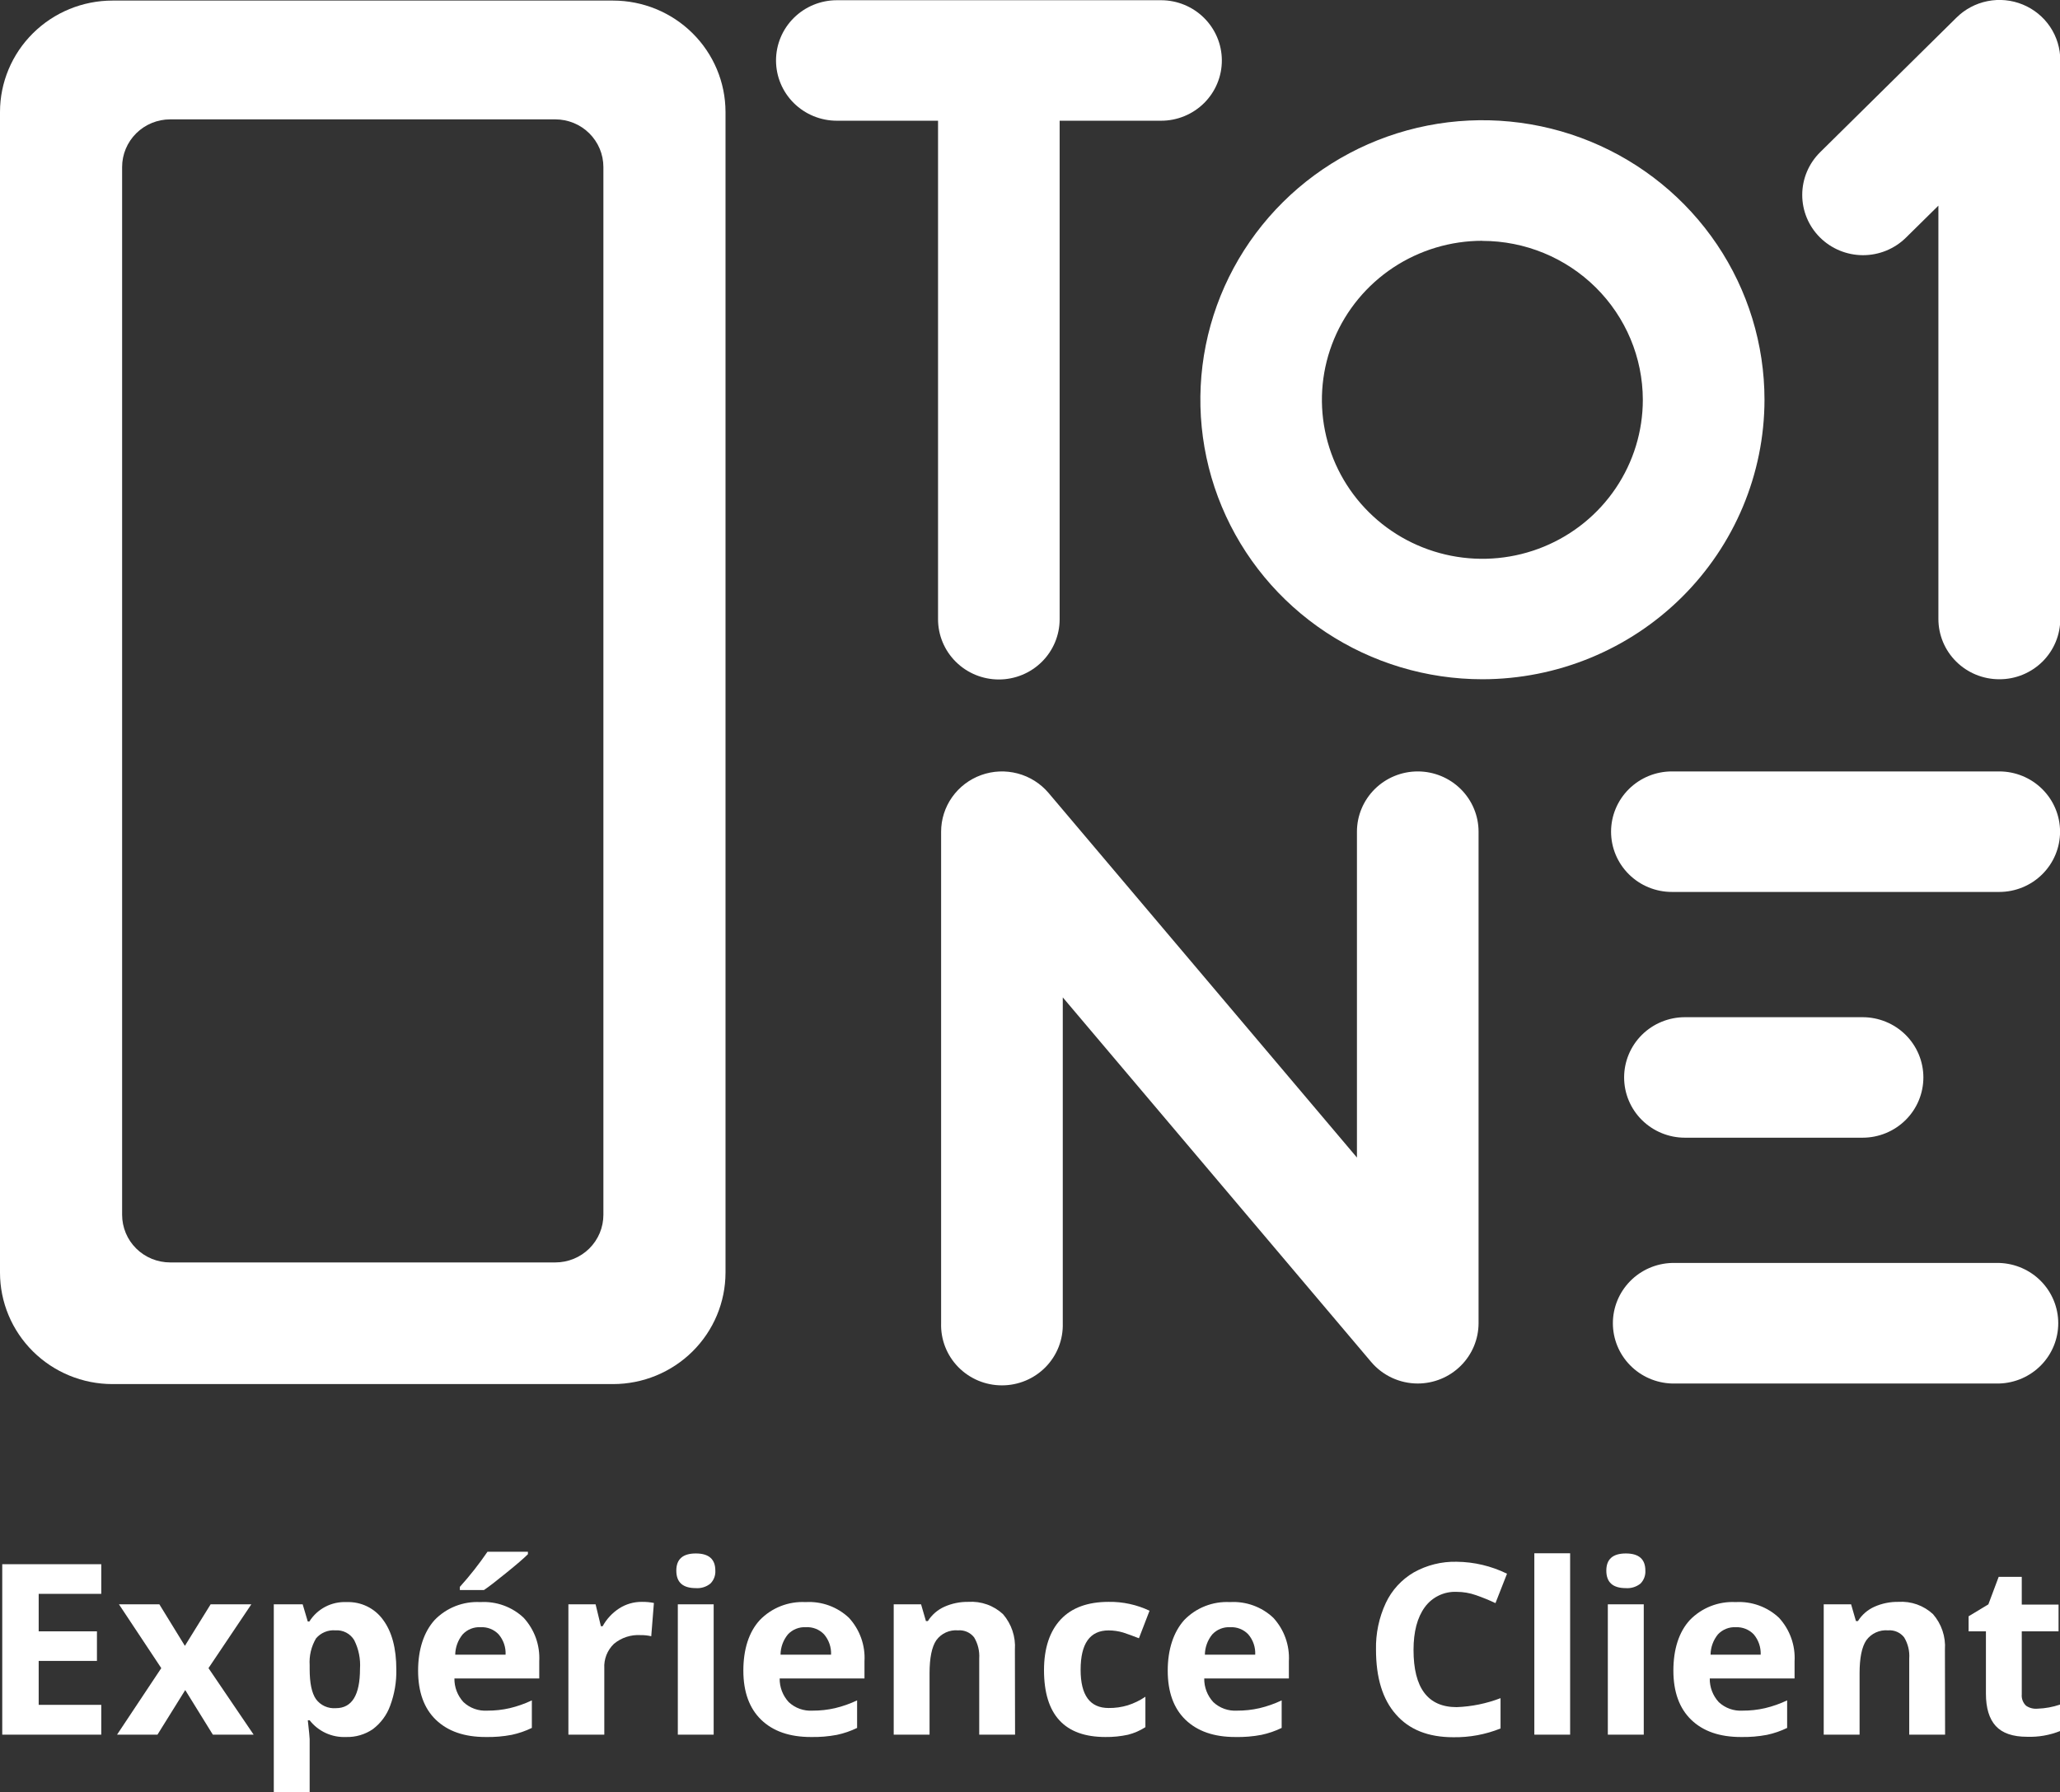 <svg width="100" height="87" viewBox="0 0 100 87" fill="none" xmlns="http://www.w3.org/2000/svg">
<rect x="0" y="0" width="100" height="87" fill="#333333" stroke="none"/>
<g clip-path="url(#clip0_18_490)">
<path d="M68.823 67.168C68.392 67.168 67.966 67.074 67.575 66.893C67.184 66.712 66.838 66.448 66.561 66.121L51.591 48.422V64.24C51.603 64.632 51.535 65.022 51.393 65.388C51.25 65.754 51.034 66.087 50.759 66.369C50.483 66.65 50.154 66.874 49.789 67.027C49.425 67.18 49.033 67.258 48.638 67.258C48.242 67.258 47.85 67.18 47.486 67.027C47.122 66.874 46.792 66.65 46.517 66.369C46.241 66.087 46.026 65.754 45.883 65.388C45.74 65.022 45.673 64.632 45.685 64.24V40.378C45.685 39.777 45.872 39.191 46.22 38.7C46.568 38.208 47.06 37.834 47.629 37.629C48.199 37.423 48.818 37.397 49.403 37.552C49.988 37.707 50.511 38.037 50.901 38.497L65.871 56.198V40.378C65.871 39.602 66.183 38.858 66.736 38.309C67.29 37.761 68.04 37.452 68.823 37.452C69.606 37.452 70.356 37.761 70.91 38.309C71.464 38.858 71.775 39.602 71.775 40.378V64.24C71.774 65.016 71.463 65.76 70.909 66.309C70.356 66.858 69.606 67.167 68.823 67.168Z" fill="white"/>
<path d="M71.962 32.977C69.254 32.977 66.607 32.181 64.355 30.69C62.104 29.199 60.349 27.08 59.312 24.6C58.276 22.12 58.005 19.392 58.533 16.759C59.062 14.127 60.366 11.709 62.281 9.811C64.195 7.913 66.635 6.621 69.291 6.097C71.947 5.574 74.7 5.842 77.202 6.869C79.704 7.897 81.843 9.636 83.347 11.867C84.852 14.099 85.655 16.723 85.655 19.407C85.65 23.005 84.206 26.454 81.639 28.998C79.073 31.542 75.593 32.973 71.962 32.977ZM71.962 11.69C70.422 11.689 68.915 12.142 67.634 12.989C66.353 13.838 65.354 15.043 64.764 16.454C64.174 17.865 64.019 19.417 64.32 20.915C64.62 22.413 65.362 23.789 66.452 24.868C67.541 25.948 68.93 26.683 70.441 26.981C71.952 27.279 73.518 27.126 74.942 26.541C76.365 25.957 77.582 24.967 78.437 23.697C79.293 22.427 79.749 20.934 79.749 19.407C79.745 17.362 78.924 15.402 77.464 13.956C76.004 12.51 74.026 11.697 71.962 11.695V11.69Z" fill="white"/>
<path d="M97.051 32.977C96.663 32.977 96.279 32.902 95.921 32.755C95.563 32.608 95.237 32.393 94.963 32.121C94.688 31.85 94.471 31.527 94.322 31.172C94.174 30.817 94.097 30.436 94.097 30.052V9.984L92.522 11.537C91.967 12.084 91.215 12.391 90.432 12.389C89.649 12.387 88.899 12.077 88.347 11.527C87.794 10.977 87.485 10.232 87.487 9.456C87.489 8.68 87.802 7.937 88.357 7.389L94.969 0.861C95.381 0.45 95.908 0.169 96.482 0.055C97.056 -0.059 97.652 -0.002 98.193 0.221C98.733 0.443 99.195 0.819 99.52 1.302C99.844 1.785 100.016 2.353 100.014 2.934V30.041C100.015 30.427 99.94 30.809 99.791 31.166C99.643 31.523 99.425 31.847 99.15 32.12C98.874 32.393 98.547 32.609 98.187 32.757C97.827 32.904 97.441 32.979 97.051 32.977Z" fill="white"/>
<path d="M59.313 2.925C59.315 3.31 59.24 3.692 59.092 4.048C58.945 4.405 58.727 4.729 58.453 5.002C58.179 5.274 57.853 5.491 57.494 5.638C57.135 5.786 56.75 5.862 56.361 5.861H51.439V30.063C51.439 30.839 51.128 31.583 50.575 32.131C50.021 32.68 49.271 32.988 48.488 32.988C47.705 32.988 46.954 32.68 46.401 32.131C45.847 31.583 45.536 30.839 45.536 30.063V5.861H40.623C39.84 5.861 39.089 5.553 38.536 5.005C37.982 4.456 37.671 3.712 37.671 2.936C37.671 2.16 37.982 1.416 38.536 0.868C39.089 0.319 39.84 0.011 40.623 0.011H56.37C57.149 0.013 57.896 0.321 58.447 0.867C58.999 1.413 59.31 2.153 59.313 2.925Z" fill="white"/>
<path d="M29.762 0.028H5.457C4.01 0.029 2.623 0.6 1.6 1.614C0.577 2.628 0.001 4.002 0 5.436V61.787C0.001 63.221 0.577 64.596 1.6 65.61C2.623 66.624 4.01 67.195 5.457 67.196H29.762C31.208 67.195 32.596 66.624 33.619 65.61C34.642 64.596 35.217 63.221 35.219 61.787V5.428C35.215 3.996 34.639 2.623 33.616 1.611C32.593 0.598 31.207 0.029 29.762 0.028ZM29.291 58.979C29.291 59.282 29.23 59.583 29.113 59.864C28.995 60.145 28.823 60.399 28.607 60.614C28.39 60.829 28.132 60.999 27.849 61.115C27.566 61.231 27.262 61.29 26.956 61.29H8.263C7.957 61.29 7.653 61.231 7.37 61.115C7.086 60.999 6.829 60.829 6.612 60.614C6.395 60.399 6.223 60.145 6.106 59.864C5.989 59.583 5.928 59.282 5.928 58.979V8.109C5.928 7.495 6.174 6.907 6.612 6.473C7.05 6.039 7.644 5.795 8.263 5.795H26.956C27.262 5.795 27.566 5.855 27.849 5.971C28.133 6.087 28.39 6.258 28.607 6.473C28.823 6.687 28.995 6.943 29.113 7.223C29.23 7.504 29.291 7.805 29.291 8.109V58.979Z" fill="white"/>
<path d="M97.051 67.168H81.159C80.391 67.145 79.663 66.826 79.129 66.28C78.594 65.734 78.295 65.002 78.295 64.242C78.295 63.481 78.594 62.75 79.129 62.203C79.663 61.657 80.391 61.339 81.159 61.315H97.051C97.819 61.339 98.547 61.657 99.081 62.203C99.616 62.75 99.915 63.481 99.915 64.242C99.915 65.002 99.616 65.734 99.081 66.28C98.547 66.826 97.819 67.145 97.051 67.168Z" fill="white"/>
<path d="M97.051 43.303H81.159C80.376 43.303 79.625 42.995 79.072 42.446C78.518 41.897 78.207 41.153 78.207 40.378C78.207 39.602 78.518 38.858 79.072 38.309C79.625 37.761 80.376 37.452 81.159 37.452H97.051C97.834 37.452 98.585 37.761 99.138 38.309C99.692 38.858 100.003 39.602 100.003 40.378C100.003 41.153 99.692 41.897 99.138 42.446C98.585 42.995 97.834 43.303 97.051 43.303Z" fill="white"/>
<path d="M90.417 55.234H81.792C81.009 55.234 80.259 54.926 79.705 54.377C79.152 53.829 78.841 53.085 78.841 52.309C78.841 51.533 79.152 50.789 79.705 50.24C80.259 49.692 81.009 49.384 81.792 49.384H90.417C91.2 49.384 91.95 49.692 92.504 50.24C93.057 50.789 93.368 51.533 93.368 52.309C93.368 53.085 93.057 53.829 92.504 54.377C91.95 54.926 91.2 55.234 90.417 55.234Z" fill="white"/>
<path d="M4.916 84.216H0.109V75.941H4.916V77.38H1.878V79.2H4.706V80.636H1.878V82.769H4.916V84.216Z" fill="white"/>
<path d="M7.829 80.986L5.774 77.888H7.736L8.975 79.905L10.225 77.888H12.201L10.121 80.986L12.313 84.216H10.332L8.992 82.05L7.644 84.216H5.682L7.829 80.986Z" fill="white"/>
<path d="M16.798 84.33C16.459 84.345 16.122 84.279 15.815 84.138C15.508 83.997 15.239 83.785 15.032 83.519H14.942C15.001 84.05 15.032 84.353 15.032 84.436V87H13.291V77.888H14.693L14.94 78.722H15.018C15.208 78.419 15.476 78.172 15.794 78.006C16.112 77.841 16.47 77.763 16.829 77.78C17.173 77.767 17.516 77.84 17.825 77.991C18.134 78.142 18.401 78.368 18.6 78.647C19.026 79.225 19.239 80.026 19.239 81.052C19.252 81.653 19.15 82.25 18.939 82.814C18.776 83.265 18.483 83.659 18.098 83.95C17.717 84.21 17.261 84.344 16.798 84.33ZM16.282 79.152C16.105 79.138 15.927 79.165 15.763 79.234C15.599 79.302 15.454 79.408 15.34 79.544C15.109 79.937 15.002 80.39 15.032 80.844V81.03C15.032 81.708 15.133 82.197 15.338 82.491C15.447 82.64 15.594 82.759 15.763 82.836C15.933 82.912 16.119 82.945 16.305 82.93C17.086 82.93 17.476 82.293 17.476 81.019C17.508 80.54 17.412 80.06 17.196 79.63C17.103 79.473 16.967 79.344 16.804 79.26C16.641 79.175 16.457 79.138 16.274 79.152H16.282Z" fill="white"/>
<path d="M23.573 84.33C22.544 84.33 21.742 84.053 21.162 83.497C20.582 82.941 20.296 82.139 20.296 81.108C20.296 80.077 20.576 79.23 21.098 78.65C21.382 78.355 21.728 78.125 22.11 77.975C22.493 77.825 22.904 77.758 23.315 77.78C23.7 77.757 24.087 77.812 24.449 77.944C24.812 78.075 25.143 78.279 25.423 78.544C25.683 78.829 25.884 79.162 26.014 79.524C26.143 79.887 26.198 80.271 26.177 80.655V81.489H22.059C22.053 81.912 22.21 82.323 22.499 82.636C22.653 82.78 22.834 82.891 23.033 82.962C23.232 83.033 23.443 83.063 23.654 83.05C24.021 83.052 24.387 83.012 24.744 82.93C25.114 82.842 25.474 82.715 25.818 82.552V83.889C25.507 84.04 25.178 84.153 24.84 84.225C24.422 84.304 23.997 84.34 23.573 84.33ZM23.326 78.999C23.165 78.99 23.003 79.017 22.854 79.077C22.704 79.137 22.57 79.229 22.46 79.347C22.231 79.626 22.104 79.973 22.098 80.333H24.543C24.561 79.974 24.44 79.621 24.206 79.347C24.094 79.229 23.957 79.136 23.805 79.076C23.653 79.016 23.489 78.99 23.326 78.999ZM22.323 77.194V77.041C22.808 76.503 23.256 75.933 23.665 75.335H25.627V75.455C25.431 75.652 25.092 75.944 24.615 76.33C24.139 76.716 23.774 77.005 23.494 77.194H22.323Z" fill="white"/>
<path d="M31.157 77.769C31.354 77.766 31.55 77.784 31.743 77.822L31.614 79.438C31.445 79.399 31.272 79.38 31.099 79.383C30.627 79.354 30.162 79.506 29.801 79.808C29.642 79.961 29.517 80.147 29.437 80.352C29.357 80.557 29.322 80.777 29.335 80.997V84.216H27.592V77.888H28.912L29.17 78.952H29.254C29.445 78.603 29.721 78.306 30.056 78.088C30.383 77.877 30.767 77.766 31.157 77.769Z" fill="white"/>
<path d="M32.831 76.252C32.831 75.697 33.145 75.419 33.778 75.419C34.411 75.419 34.725 75.697 34.725 76.252C34.732 76.367 34.714 76.483 34.673 76.591C34.632 76.699 34.569 76.797 34.487 76.88C34.288 77.042 34.035 77.121 33.778 77.102C33.145 77.102 32.831 76.819 32.831 76.252ZM34.644 84.216H32.904V77.888H34.644V84.216Z" fill="white"/>
<path d="M39.362 84.33C38.336 84.33 37.531 84.053 36.954 83.497C36.377 82.941 36.085 82.139 36.085 81.108C36.085 80.077 36.351 79.23 36.887 78.65C37.172 78.355 37.518 78.125 37.901 77.975C38.284 77.825 38.695 77.758 39.106 77.78C39.492 77.757 39.877 77.813 40.239 77.944C40.602 78.076 40.933 78.28 41.212 78.544C41.473 78.828 41.674 79.162 41.803 79.524C41.933 79.887 41.988 80.271 41.965 80.655V81.489H37.848C37.842 81.912 37.999 82.323 38.288 82.636C38.442 82.779 38.623 82.891 38.822 82.962C39.021 83.033 39.232 83.063 39.443 83.05C39.81 83.052 40.176 83.012 40.533 82.93C40.903 82.842 41.263 82.715 41.607 82.552V83.889C41.297 84.04 40.969 84.153 40.631 84.225C40.213 84.304 39.787 84.339 39.362 84.33ZM39.118 78.999C38.956 78.99 38.794 79.017 38.644 79.077C38.494 79.137 38.359 79.229 38.249 79.347C38.02 79.626 37.893 79.973 37.89 80.333H40.343C40.359 79.974 40.238 79.621 40.004 79.347C39.891 79.228 39.753 79.135 39.6 79.075C39.447 79.015 39.282 78.989 39.118 78.999Z" fill="white"/>
<path d="M49.275 84.216H47.535V80.522C47.559 80.162 47.473 79.804 47.288 79.494C47.197 79.377 47.078 79.284 46.941 79.224C46.804 79.165 46.655 79.14 46.506 79.152C46.303 79.135 46.098 79.17 45.913 79.255C45.728 79.34 45.568 79.471 45.449 79.636C45.233 79.958 45.124 80.492 45.124 81.239V84.216H43.384V77.888H44.712L44.948 78.7H45.043C45.236 78.395 45.516 78.153 45.847 78.005C46.212 77.843 46.608 77.763 47.008 77.769C47.315 77.749 47.622 77.792 47.911 77.894C48.201 77.997 48.465 78.158 48.69 78.366C49.102 78.844 49.31 79.463 49.267 80.091L49.275 84.216Z" fill="white"/>
<path d="M53.662 84.33C51.676 84.33 50.682 83.249 50.68 81.086C50.68 80.011 50.96 79.191 51.492 78.622C52.025 78.052 52.807 77.769 53.816 77.769C54.503 77.758 55.184 77.906 55.803 78.199L55.288 79.536C55.007 79.427 54.761 79.336 54.523 79.258C54.293 79.19 54.055 79.155 53.816 79.155C52.91 79.155 52.457 79.792 52.457 81.066C52.457 82.305 52.911 82.922 53.816 82.922C54.131 82.926 54.445 82.882 54.747 82.791C55.05 82.694 55.338 82.554 55.602 82.375V83.853C55.343 84.019 55.059 84.143 54.761 84.219C54.4 84.297 54.031 84.335 53.662 84.33Z" fill="white"/>
<path d="M59.963 84.33C58.934 84.33 58.133 84.053 57.552 83.497C56.972 82.941 56.686 82.139 56.686 81.108C56.686 80.077 56.967 79.23 57.488 78.65C57.773 78.355 58.118 78.125 58.501 77.975C58.883 77.825 59.294 77.758 59.705 77.78C60.09 77.757 60.477 77.812 60.839 77.944C61.202 78.075 61.534 78.279 61.813 78.544C62.074 78.829 62.275 79.162 62.404 79.524C62.533 79.887 62.589 80.271 62.567 80.655V81.489H58.458C58.452 81.912 58.609 82.323 58.898 82.636C59.051 82.78 59.233 82.891 59.432 82.962C59.63 83.033 59.842 83.063 60.053 83.05C60.419 83.052 60.785 83.012 61.143 82.93C61.513 82.842 61.873 82.715 62.217 82.552V83.889C61.906 84.04 61.577 84.153 61.238 84.225C60.818 84.305 60.391 84.34 59.963 84.33ZM59.716 78.999C59.555 78.99 59.394 79.017 59.244 79.077C59.094 79.137 58.96 79.229 58.85 79.347C58.621 79.626 58.494 79.973 58.489 80.333H60.933C60.951 79.974 60.831 79.621 60.596 79.347C60.485 79.23 60.349 79.138 60.199 79.078C60.048 79.018 59.887 78.991 59.725 78.999H59.716Z" fill="white"/>
<path d="M70.712 77.283C70.412 77.27 70.114 77.331 69.844 77.461C69.574 77.591 69.34 77.786 69.165 78.027C68.801 78.525 68.618 79.217 68.618 80.102C68.618 81.954 69.316 82.88 70.712 82.88C71.442 82.853 72.162 82.705 72.842 82.444V83.916C72.114 84.209 71.333 84.353 70.547 84.341C69.332 84.341 68.403 83.971 67.761 83.23C67.116 82.502 66.796 81.452 66.796 80.088C66.779 79.309 66.941 78.535 67.27 77.827C67.561 77.205 68.036 76.686 68.632 76.338C69.266 75.983 69.985 75.804 70.712 75.822C71.561 75.83 72.396 76.029 73.156 76.402L72.596 77.83C72.288 77.685 71.972 77.556 71.651 77.444C71.35 77.338 71.032 77.283 70.712 77.283Z" fill="white"/>
<path d="M76.22 84.216H74.482V75.41H76.22V84.216Z" fill="white"/>
<path d="M77.977 76.252C77.977 75.697 78.291 75.419 78.925 75.419C79.558 75.419 79.872 75.697 79.872 76.252C79.879 76.367 79.861 76.482 79.821 76.591C79.78 76.699 79.718 76.797 79.637 76.88C79.437 77.041 79.182 77.121 78.925 77.102C78.291 77.102 77.977 76.819 77.977 76.252ZM79.794 84.216H78.05V77.888H79.794V84.216Z" fill="white"/>
<path d="M84.508 84.33C83.482 84.33 82.678 84.053 82.101 83.497C81.523 82.941 81.232 82.139 81.232 81.108C81.232 80.077 81.498 79.23 82.033 78.65C82.319 78.355 82.665 78.125 83.048 77.975C83.431 77.825 83.842 77.758 84.253 77.78C84.639 77.757 85.025 77.814 85.387 77.945C85.75 78.076 86.081 78.28 86.361 78.544C86.622 78.829 86.823 79.162 86.952 79.524C87.082 79.887 87.137 80.271 87.115 80.655V81.489H82.998C82.991 81.912 83.147 82.322 83.435 82.636C83.588 82.779 83.77 82.891 83.969 82.962C84.168 83.033 84.379 83.063 84.59 83.05C84.957 83.052 85.322 83.012 85.68 82.93C86.05 82.842 86.41 82.715 86.754 82.552V83.889C86.444 84.04 86.116 84.153 85.778 84.225C85.36 84.304 84.934 84.339 84.508 84.33ZM84.264 78.999C84.103 78.99 83.941 79.017 83.791 79.077C83.641 79.137 83.506 79.229 83.395 79.347C83.168 79.626 83.041 79.974 83.037 80.333H85.47C85.485 79.974 85.365 79.623 85.133 79.347C85.022 79.231 84.886 79.14 84.737 79.08C84.587 79.02 84.426 78.993 84.264 78.999Z" fill="white"/>
<path d="M94.422 84.216H92.681V80.522C92.708 80.162 92.621 79.803 92.435 79.494C92.344 79.377 92.225 79.284 92.088 79.224C91.951 79.165 91.802 79.14 91.653 79.152C91.45 79.135 91.245 79.171 91.06 79.255C90.875 79.34 90.715 79.471 90.596 79.636C90.379 79.958 90.271 80.492 90.271 81.239V84.216H88.53V77.888H89.859L90.094 78.7H90.192C90.384 78.394 90.663 78.152 90.994 78.005C91.359 77.843 91.755 77.763 92.155 77.769C92.461 77.749 92.769 77.792 93.058 77.894C93.347 77.997 93.612 78.158 93.836 78.366C94.25 78.843 94.458 79.463 94.414 80.091L94.422 84.216Z" fill="white"/>
<path d="M98.907 82.955C99.28 82.943 99.65 82.876 100.003 82.755V84.041C99.495 84.244 98.95 84.338 98.402 84.319C97.707 84.319 97.2 84.144 96.88 83.794C96.564 83.447 96.404 82.922 96.404 82.225V79.2H95.563V78.469L96.522 77.891L97.023 76.555H98.144V77.902H99.93V79.2H98.144V82.255C98.134 82.357 98.148 82.46 98.184 82.557C98.22 82.653 98.277 82.74 98.352 82.811C98.514 82.922 98.71 82.973 98.907 82.955Z" fill="white"/>
</g>
<defs>
<clipPath id="clip0_18_490">
<rect width="100" height="87" fill="white"/>
</clipPath>
</defs>
</svg>
